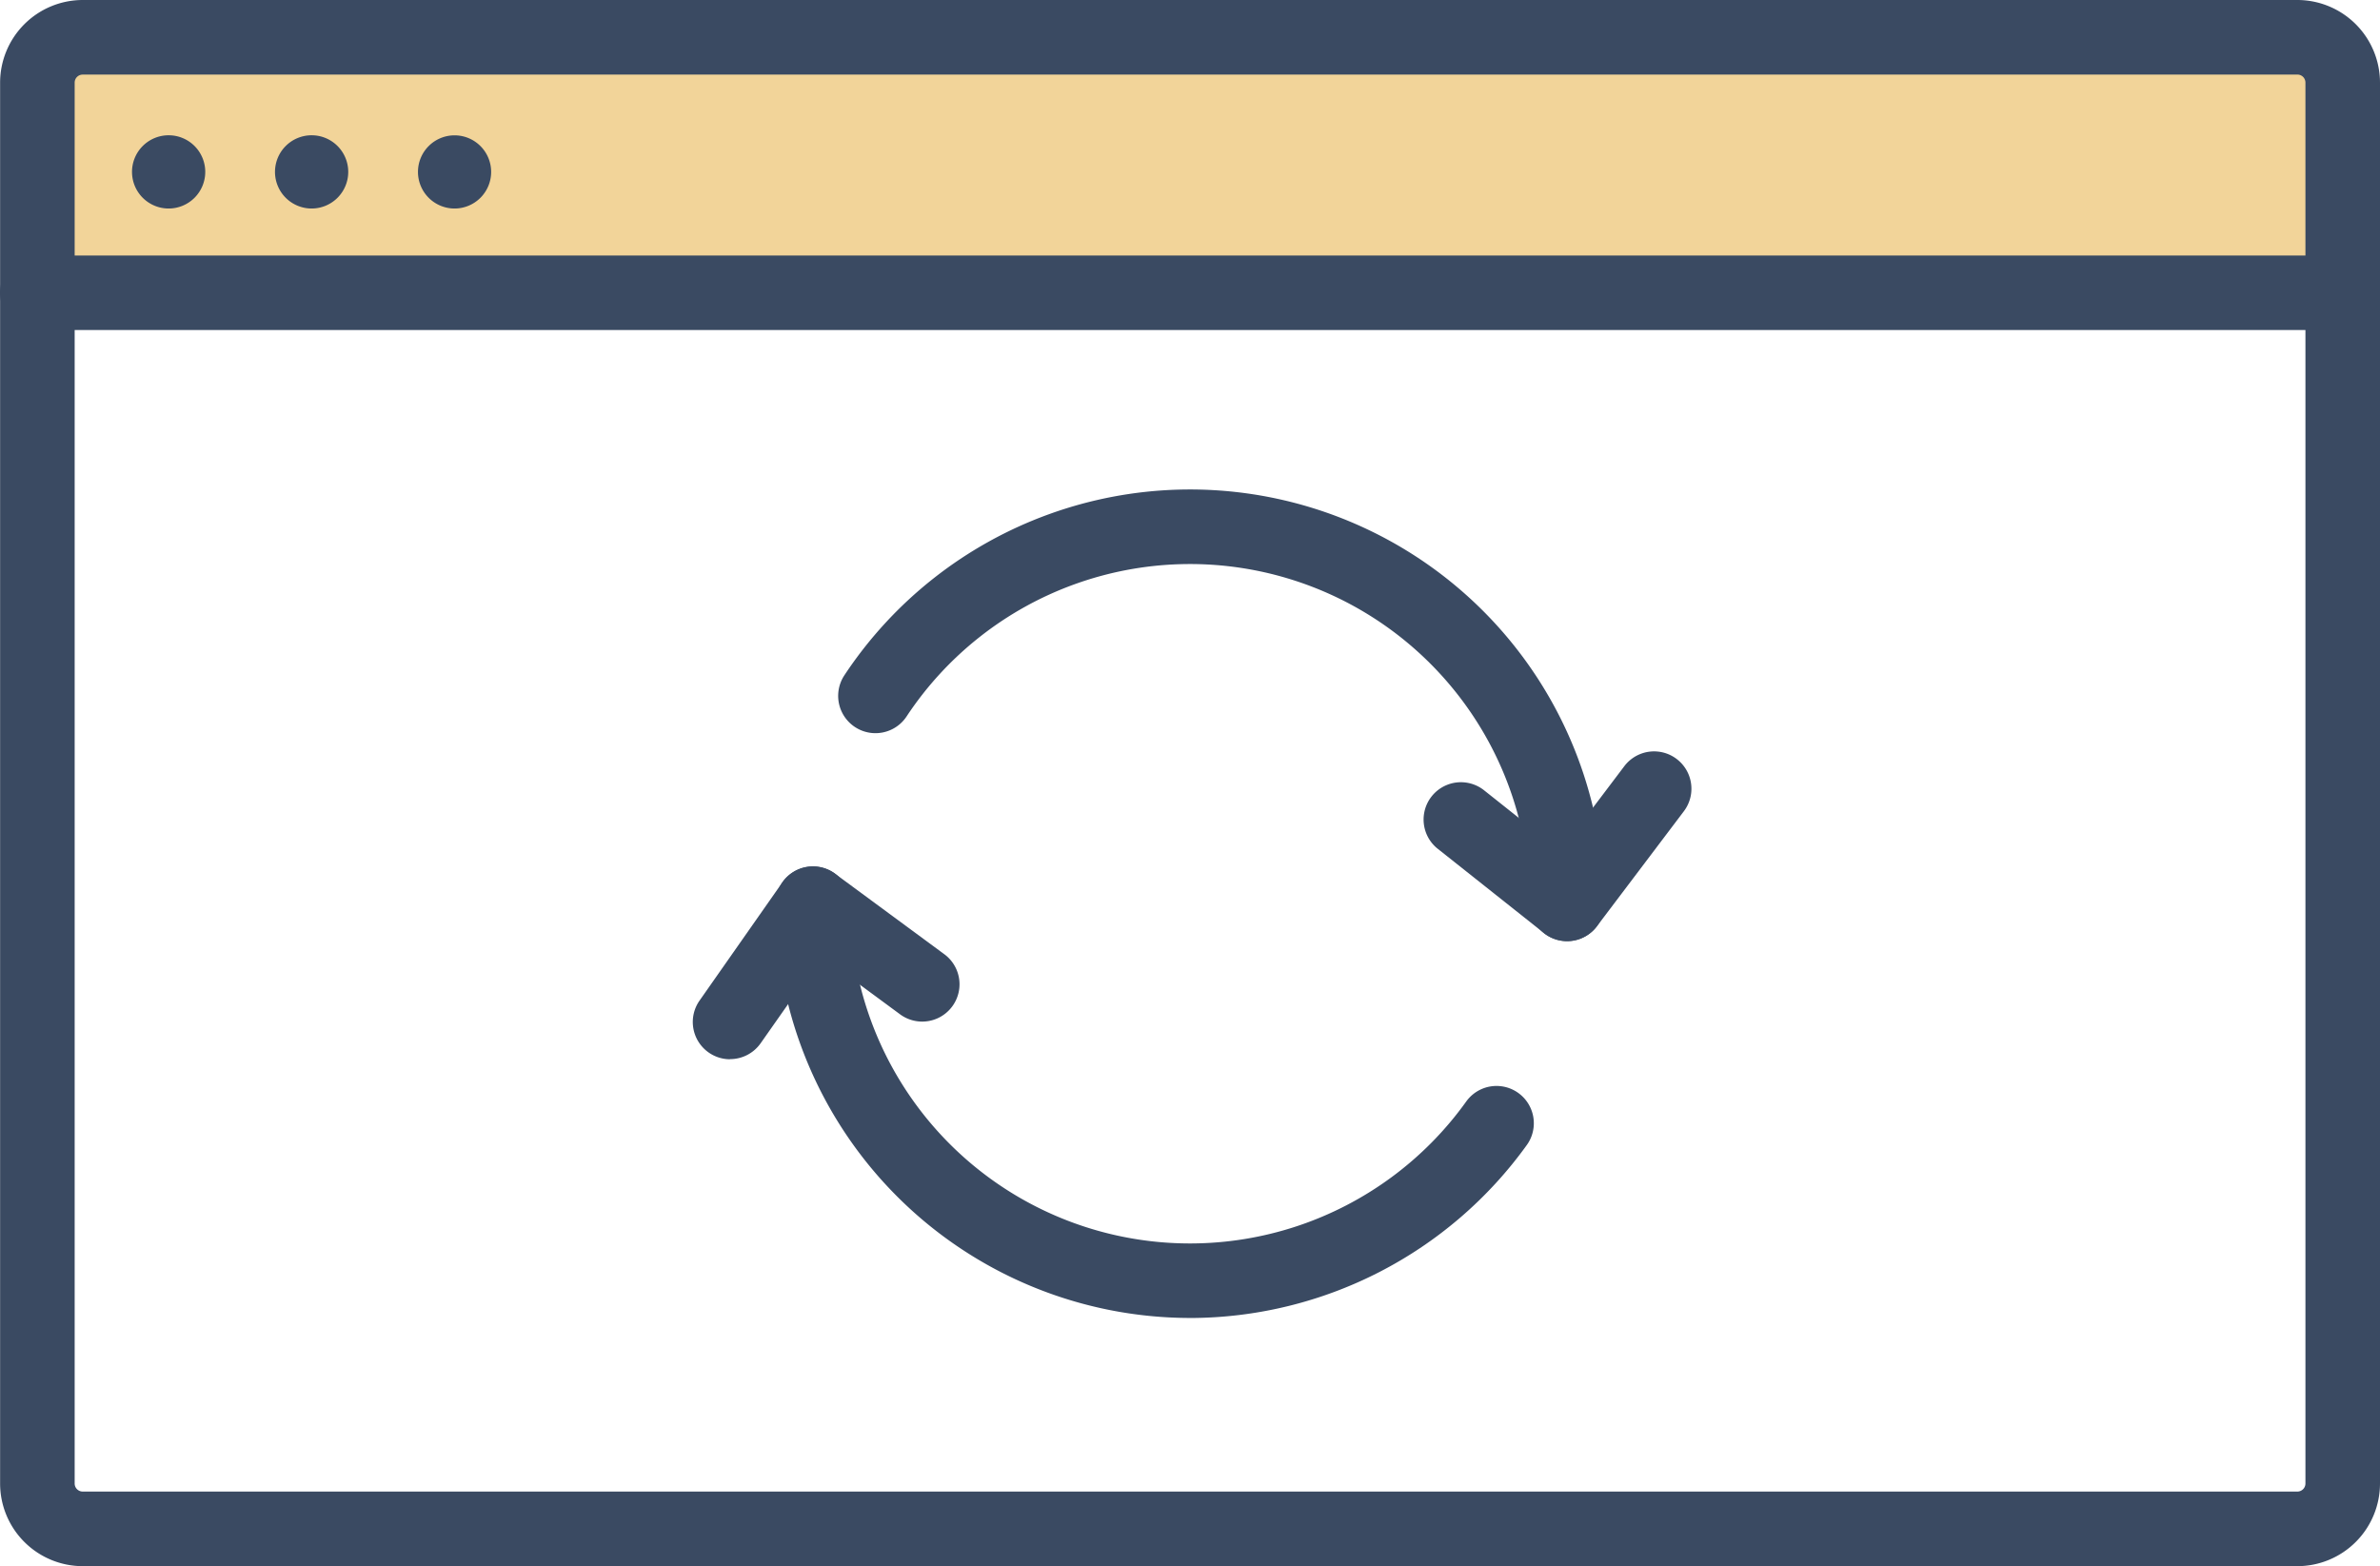 <svg xmlns="http://www.w3.org/2000/svg" width="68.563" height="45.119" viewBox="0 0 68.563 45.119">
  <g id="Group_8784" data-name="Group 8784" transform="translate(-1333.394 -1856.821)">
    <rect id="Rectangle_3046" data-name="Rectangle 3046" width="66" height="7" transform="translate(1335 1858.099)" fill="#f2d499"/>
    <path id="Path_15064" data-name="Path 15064" d="M1627.958,83.089h-63.8a2.383,2.383,0,0,1-2.38-2.38V40.349a2.383,2.383,0,0,1,2.38-2.379h63.8a2.383,2.383,0,0,1,2.38,2.379V80.709a2.383,2.383,0,0,1-2.38,2.38m-63.8-42.97a.231.231,0,0,0-.232.231V80.709a.232.232,0,0,0,.232.231h63.8a.232.232,0,0,0,.232-.231V40.349a.231.231,0,0,0-.232-.231Z" transform="translate(-228.381 1818.851)" fill="#3a4a62"/>
    <path id="Path_15065" data-name="Path 15065" d="M1629.264,53.541h-66.415a1.074,1.074,0,0,1,0-2.148h66.415a1.074,1.074,0,1,1,0,2.148" transform="translate(-228.381 1812.788)" fill="#3a4a62"/>
    <path id="Path_15066" data-name="Path 15066" d="M1570.822,46.134a1.055,1.055,0,1,0-1.054,1.054,1.055,1.055,0,0,0,1.054-1.054" transform="translate(-231.515 1815.64)" fill="#3a4a62"/>
    <path id="Path_15067" data-name="Path 15067" d="M1578.332,46.134a1.055,1.055,0,1,0-1.055,1.054,1.055,1.055,0,0,0,1.055-1.054" transform="translate(-234.906 1815.64)" fill="#3a4a62"/>
    <path id="Path_15068" data-name="Path 15068" d="M1585.842,46.134a1.054,1.054,0,1,0-1.054,1.054,1.054,1.054,0,0,0,1.054-1.054" transform="translate(-238.299 1815.64)" fill="#3a4a62"/>
    <path id="Path_15069" data-name="Path 15069" d="M1626.807,76.7a1.074,1.074,0,0,1-1.074-1.074,9.788,9.788,0,0,0-17.954-5.4,1.074,1.074,0,1,1-1.791-1.187,11.937,11.937,0,0,1,21.894,6.583,1.074,1.074,0,0,1-1.074,1.074" transform="translate(-248.269 1807.236)" fill="#3a4a62"/>
    <path id="Path_15070" data-name="Path 15070" d="M1614.461,96.5a11.95,11.95,0,0,1-11.936-11.936,1.074,1.074,0,0,1,2.148,0,9.788,9.788,0,0,0,17.746,5.7,1.074,1.074,0,0,1,1.746,1.253,11.975,11.975,0,0,1-9.7,4.984" transform="translate(-246.786 1798.29)" fill="#3a4a62"/>
    <path id="Path_15071" data-name="Path 15071" d="M1599.246,89.048a1.074,1.074,0,0,1-.879-1.691l2.386-3.405a1.077,1.077,0,0,1,1.518-.249l3.163,2.331a1.075,1.075,0,0,1-1.276,1.73l-2.276-1.678-1.755,2.5a1.075,1.075,0,0,1-.881.458" transform="translate(-244.82 1798.289)" fill="#3a4a62"/>
    <path id="Path_15072" data-name="Path 15072" d="M1640.682,82.91a1.075,1.075,0,0,1-.668-.233l-3.078-2.442a1.075,1.075,0,0,1,1.337-1.683l2.215,1.759,1.844-2.44a1.074,1.074,0,1,1,1.714,1.3l-2.507,3.317a1.075,1.075,0,0,1-.722.418,1.12,1.12,0,0,1-.135.008" transform="translate(-262.144 1801.022)" fill="#3a4a62"/>
  </g>
</svg>
